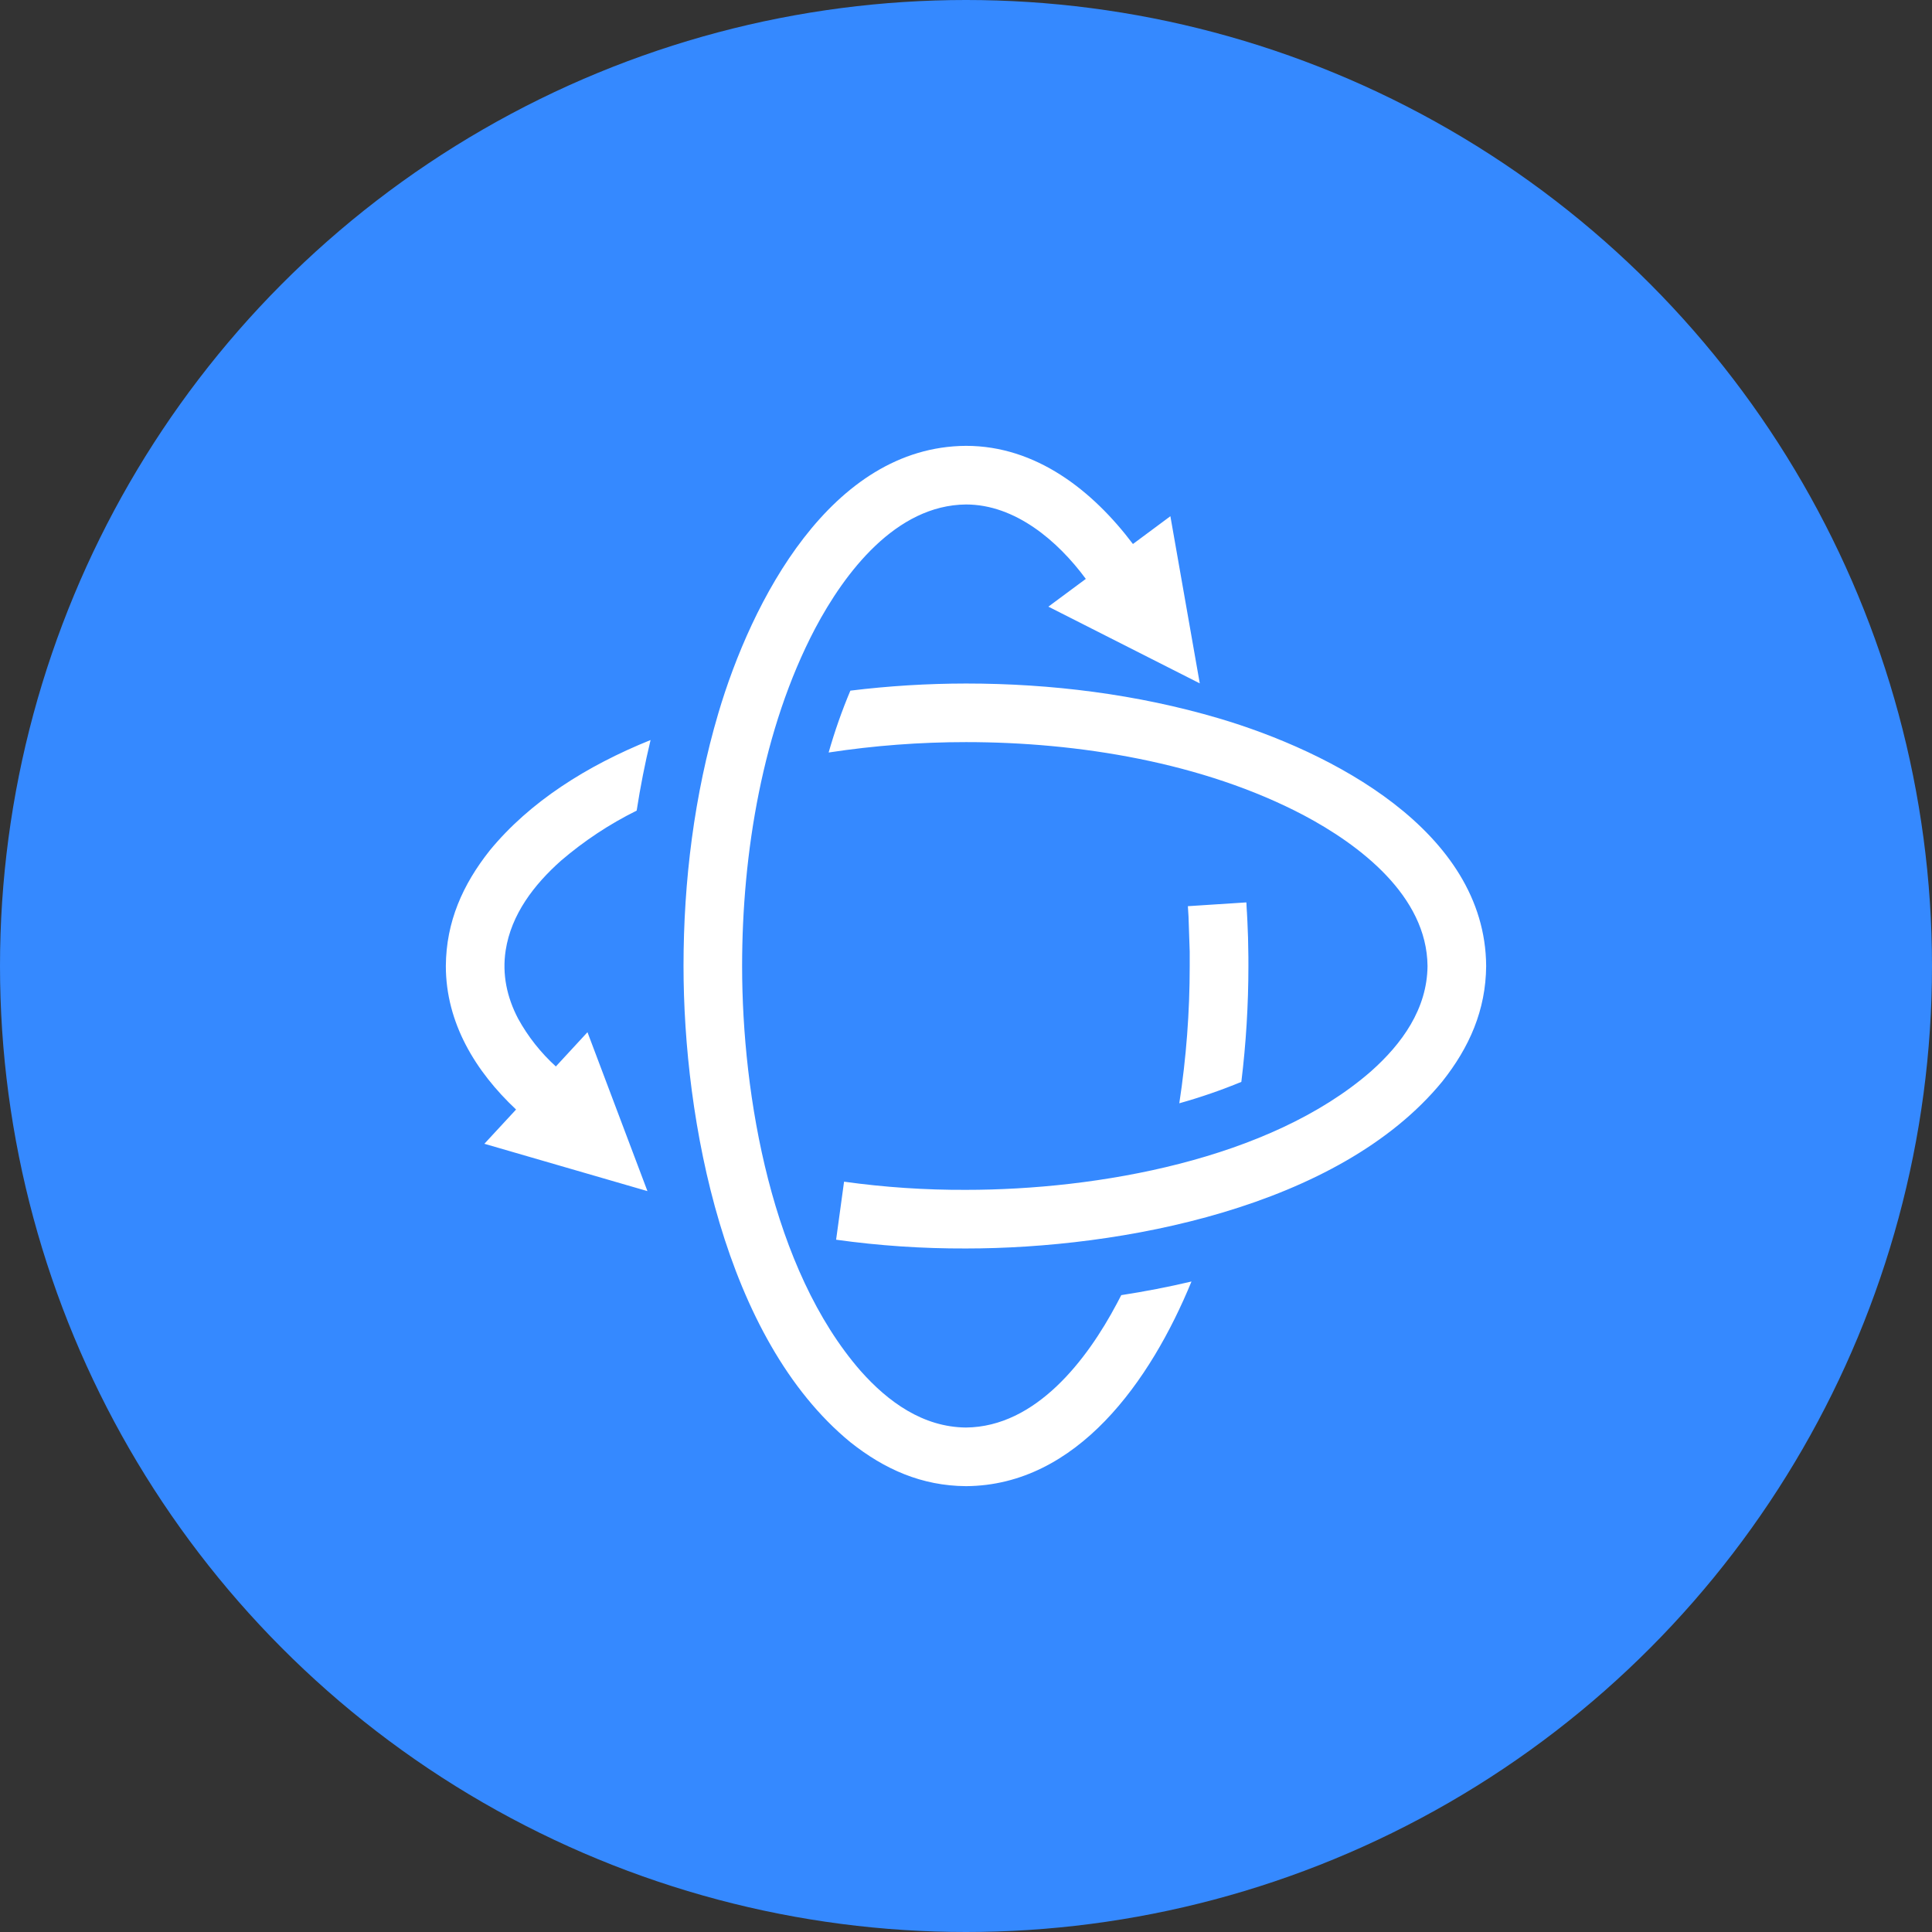<svg width="52" height="52" viewBox="0 0 52 52" fill="none" xmlns="http://www.w3.org/2000/svg">
<rect x="0" y="0" width="52" height="52" fill="#333333" stroke="none"/>
<circle cx="26" cy="26" r="26" fill="#3589FF"/>
<path fill-rule="evenodd" clip-rule="evenodd" d="M33.591 25.234C33.586 25.069 33.583 25.02 33.574 24.799L33.561 24.547C33.561 24.573 33.548 24.341 33.551 24.366L33.546 24.288L31.972 24.39V24.395C31.979 24.487 31.984 24.573 31.989 24.666C31.989 24.666 32.021 25.615 32.021 25.614V25.646V25.633V25.67V25.74V25.786V25.773V25.824V26C32.022 27.237 31.928 28.472 31.741 29.695C32.309 29.536 32.866 29.344 33.411 29.119C33.537 28.084 33.601 27.043 33.601 26C33.601 25.835 33.601 25.67 33.596 25.506L33.591 25.233V25.234ZM17.426 32.059L13.037 30.785L13.89 29.863C12.8 28.839 12 27.532 12 26C12.008 24.81 12.454 23.808 13.182 22.89C14.258 21.579 15.793 20.611 17.51 19.918C17.36 20.545 17.235 21.178 17.136 21.818C16.404 22.18 15.721 22.633 15.101 23.164C14.371 23.812 13.759 24.613 13.61 25.58C13.511 26.228 13.645 26.844 13.945 27.417C14.21 27.899 14.554 28.334 14.961 28.704L15.812 27.782L17.426 32.059ZM22.886 18.589C23.919 18.462 24.959 18.398 26 18.397C28.288 18.397 30.605 18.685 32.8 19.333C35.81 20.221 39.978 22.356 40 26C39.992 27.186 39.548 28.191 38.819 29.109C36.031 32.51 30.153 33.603 26 33.603C24.831 33.607 23.662 33.529 22.504 33.367L22.718 31.805C23.805 31.956 24.902 32.03 26 32.025C29.513 32.025 34.164 31.22 36.899 28.836C37.734 28.095 38.412 27.156 38.422 26C38.405 24.114 36.594 22.739 35.085 21.94C32.383 20.52 29.024 19.974 26 19.974C24.762 19.974 23.527 20.067 22.303 20.254C22.465 19.686 22.66 19.129 22.889 18.586L22.886 18.589ZM30.179 34.859C30.809 34.761 31.443 34.64 32.069 34.492C30.97 37.166 28.993 39.982 26 40C24.81 39.992 23.808 39.548 22.89 38.819C19.49 36.03 18.397 30.153 18.397 26C18.397 23.713 18.685 21.395 19.333 19.2C20.221 16.192 22.356 12.022 26 12C27.885 12 29.405 13.2 30.493 14.642L31.501 13.894L32.292 18.393L28.217 16.328L29.225 15.581C28.472 14.56 27.326 13.578 26 13.578C24.114 13.595 22.739 15.407 21.94 16.915C20.52 19.617 19.974 22.976 19.974 26C19.974 29.513 20.779 34.164 23.164 36.899C23.905 37.734 24.844 38.412 26 38.422C27.886 38.405 29.261 36.594 30.06 35.086L30.179 34.859Z" fill="white"/>
</svg>
